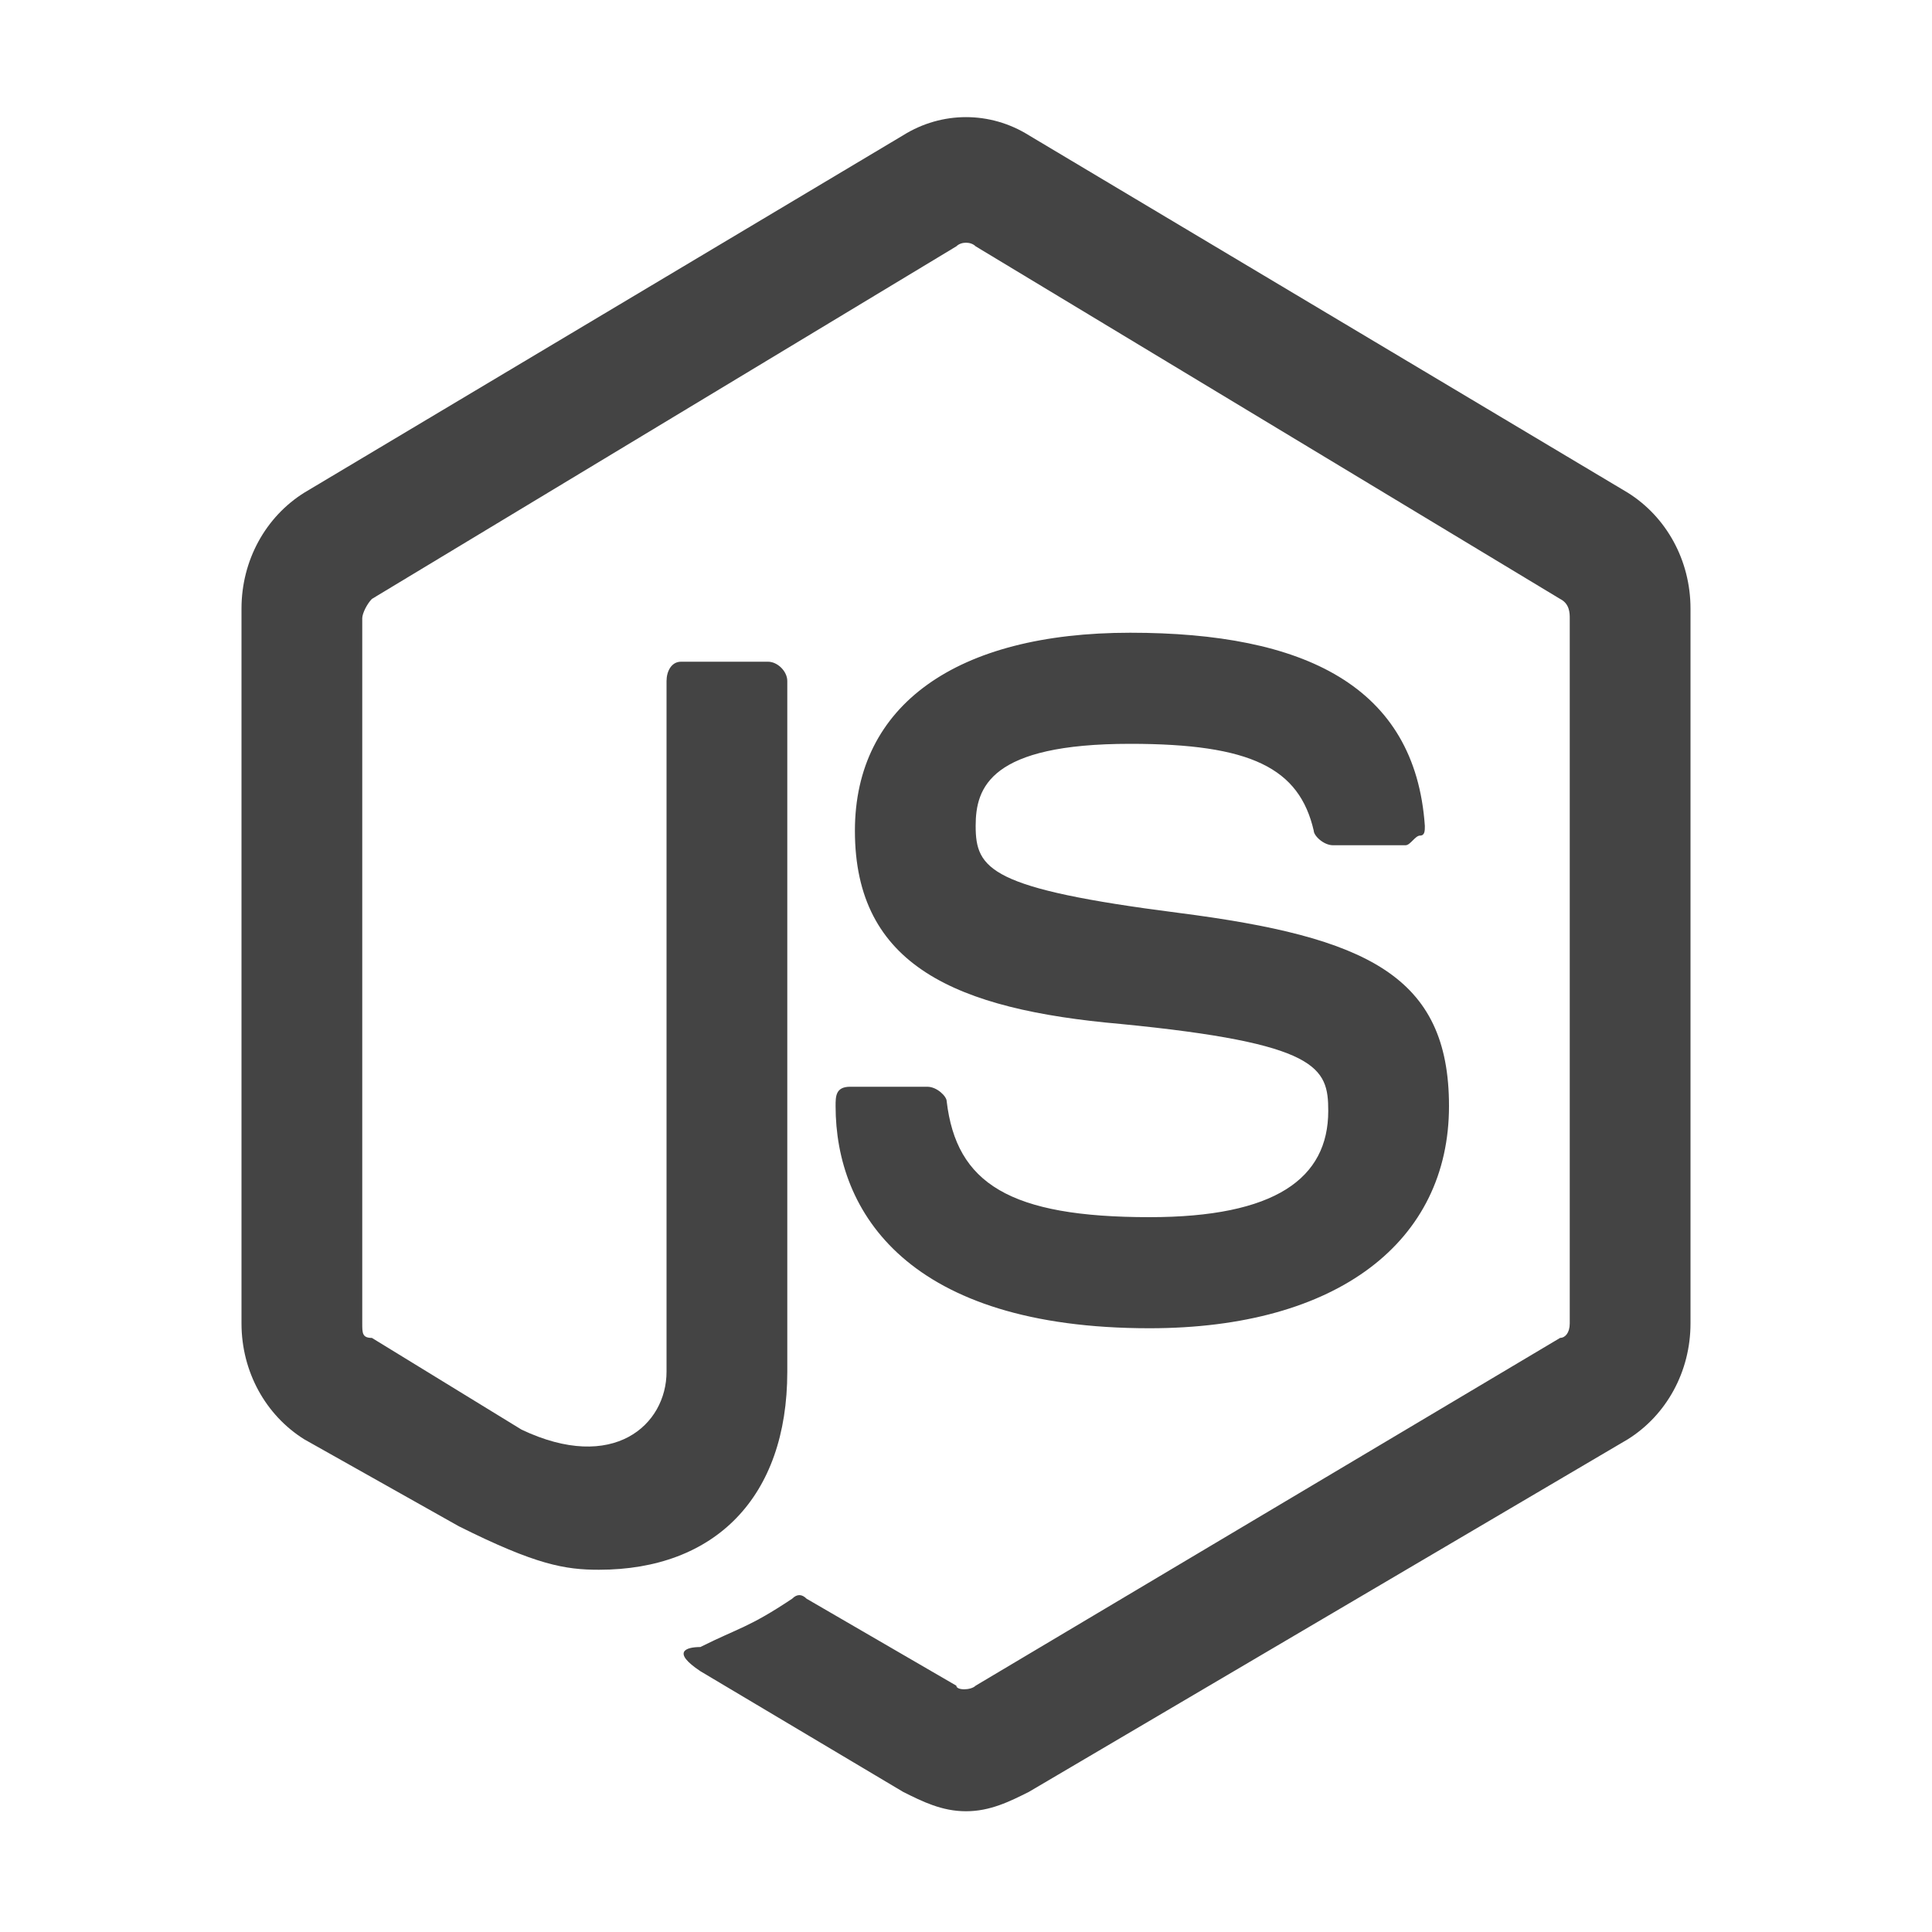 <?xml version="1.0"?><svg xmlns="http://www.w3.org/2000/svg" width="40" height="40" viewBox="0 0 40 40"><path fill="#444" d="m20 37.5c-0.5 0-0.9-0.2-1.3-0.4l-4.2-2.5c-0.6-0.4-0.3-0.5 0-0.5 0.8-0.4 1-0.4 1.9-1 0.1-0.1 0.2-0.1 0.3 0l3.1 1.8c0 0.1 0.3 0.1 0.4 0l12.1-7.2c0.1 0 0.2-0.1 0.2-0.3v-14.6c0-0.1 0-0.3-0.2-0.4l-12.1-7.3c-0.1-0.1-0.3-0.1-0.4 0l-12.1 7.3c-0.1 0.1-0.2 0.3-0.2 0.4v14.6c0 0.2 0 0.3 0.2 0.3l3.1 1.9c1.9 0.9 3-0.1 3-1.2v-14.3c0-0.2 0.1-0.4 0.3-0.4h1.8c0.2 0 0.4 0.2 0.4 0.4v14.3c0 2.6-1.5 4.1-3.9 4.1-0.7 0-1.3-0.1-2.9-0.9l-3.2-1.8c-0.8-0.5-1.3-1.4-1.3-2.4v-14.8c0-1 0.5-1.9 1.3-2.4l12.4-7.4c0.8-0.5 1.8-0.5 2.6 0l12.4 7.4c0.8 0.5 1.3 1.4 1.3 2.4v14.8c0 1-0.5 1.9-1.3 2.4l-12.4 7.3c-0.4 0.2-0.8 0.4-1.3 0.4z m3.8-10c-5 0-6.5-2.4-6.5-4.6 0-0.2 0-0.4 0.3-0.4h1.6c0.2 0 0.4 0.2 0.4 0.3 0.2 1.7 1.3 2.4 4.2 2.4 2.6 0 3.7-0.8 3.7-2.2 0-0.9-0.2-1.4-4.3-1.8-3.4-0.3-5.5-1.2-5.5-4 0-2.6 2.1-4.1 5.7-4.1 3.6 0 5.9 1.1 6.1 4 0 0.1 0 0.2-0.1 0.2s-0.2 0.2-0.3 0.2h-1.5c-0.2 0-0.4-0.2-0.4-0.3-0.3-1.3-1.3-1.8-3.8-1.8-2.9 0-3.2 0.9-3.2 1.7 0 0.9 0.3 1.3 4.2 1.8s5.6 1.3 5.6 4c0 2.8-2.3 4.6-6.2 4.6z"></path></svg>